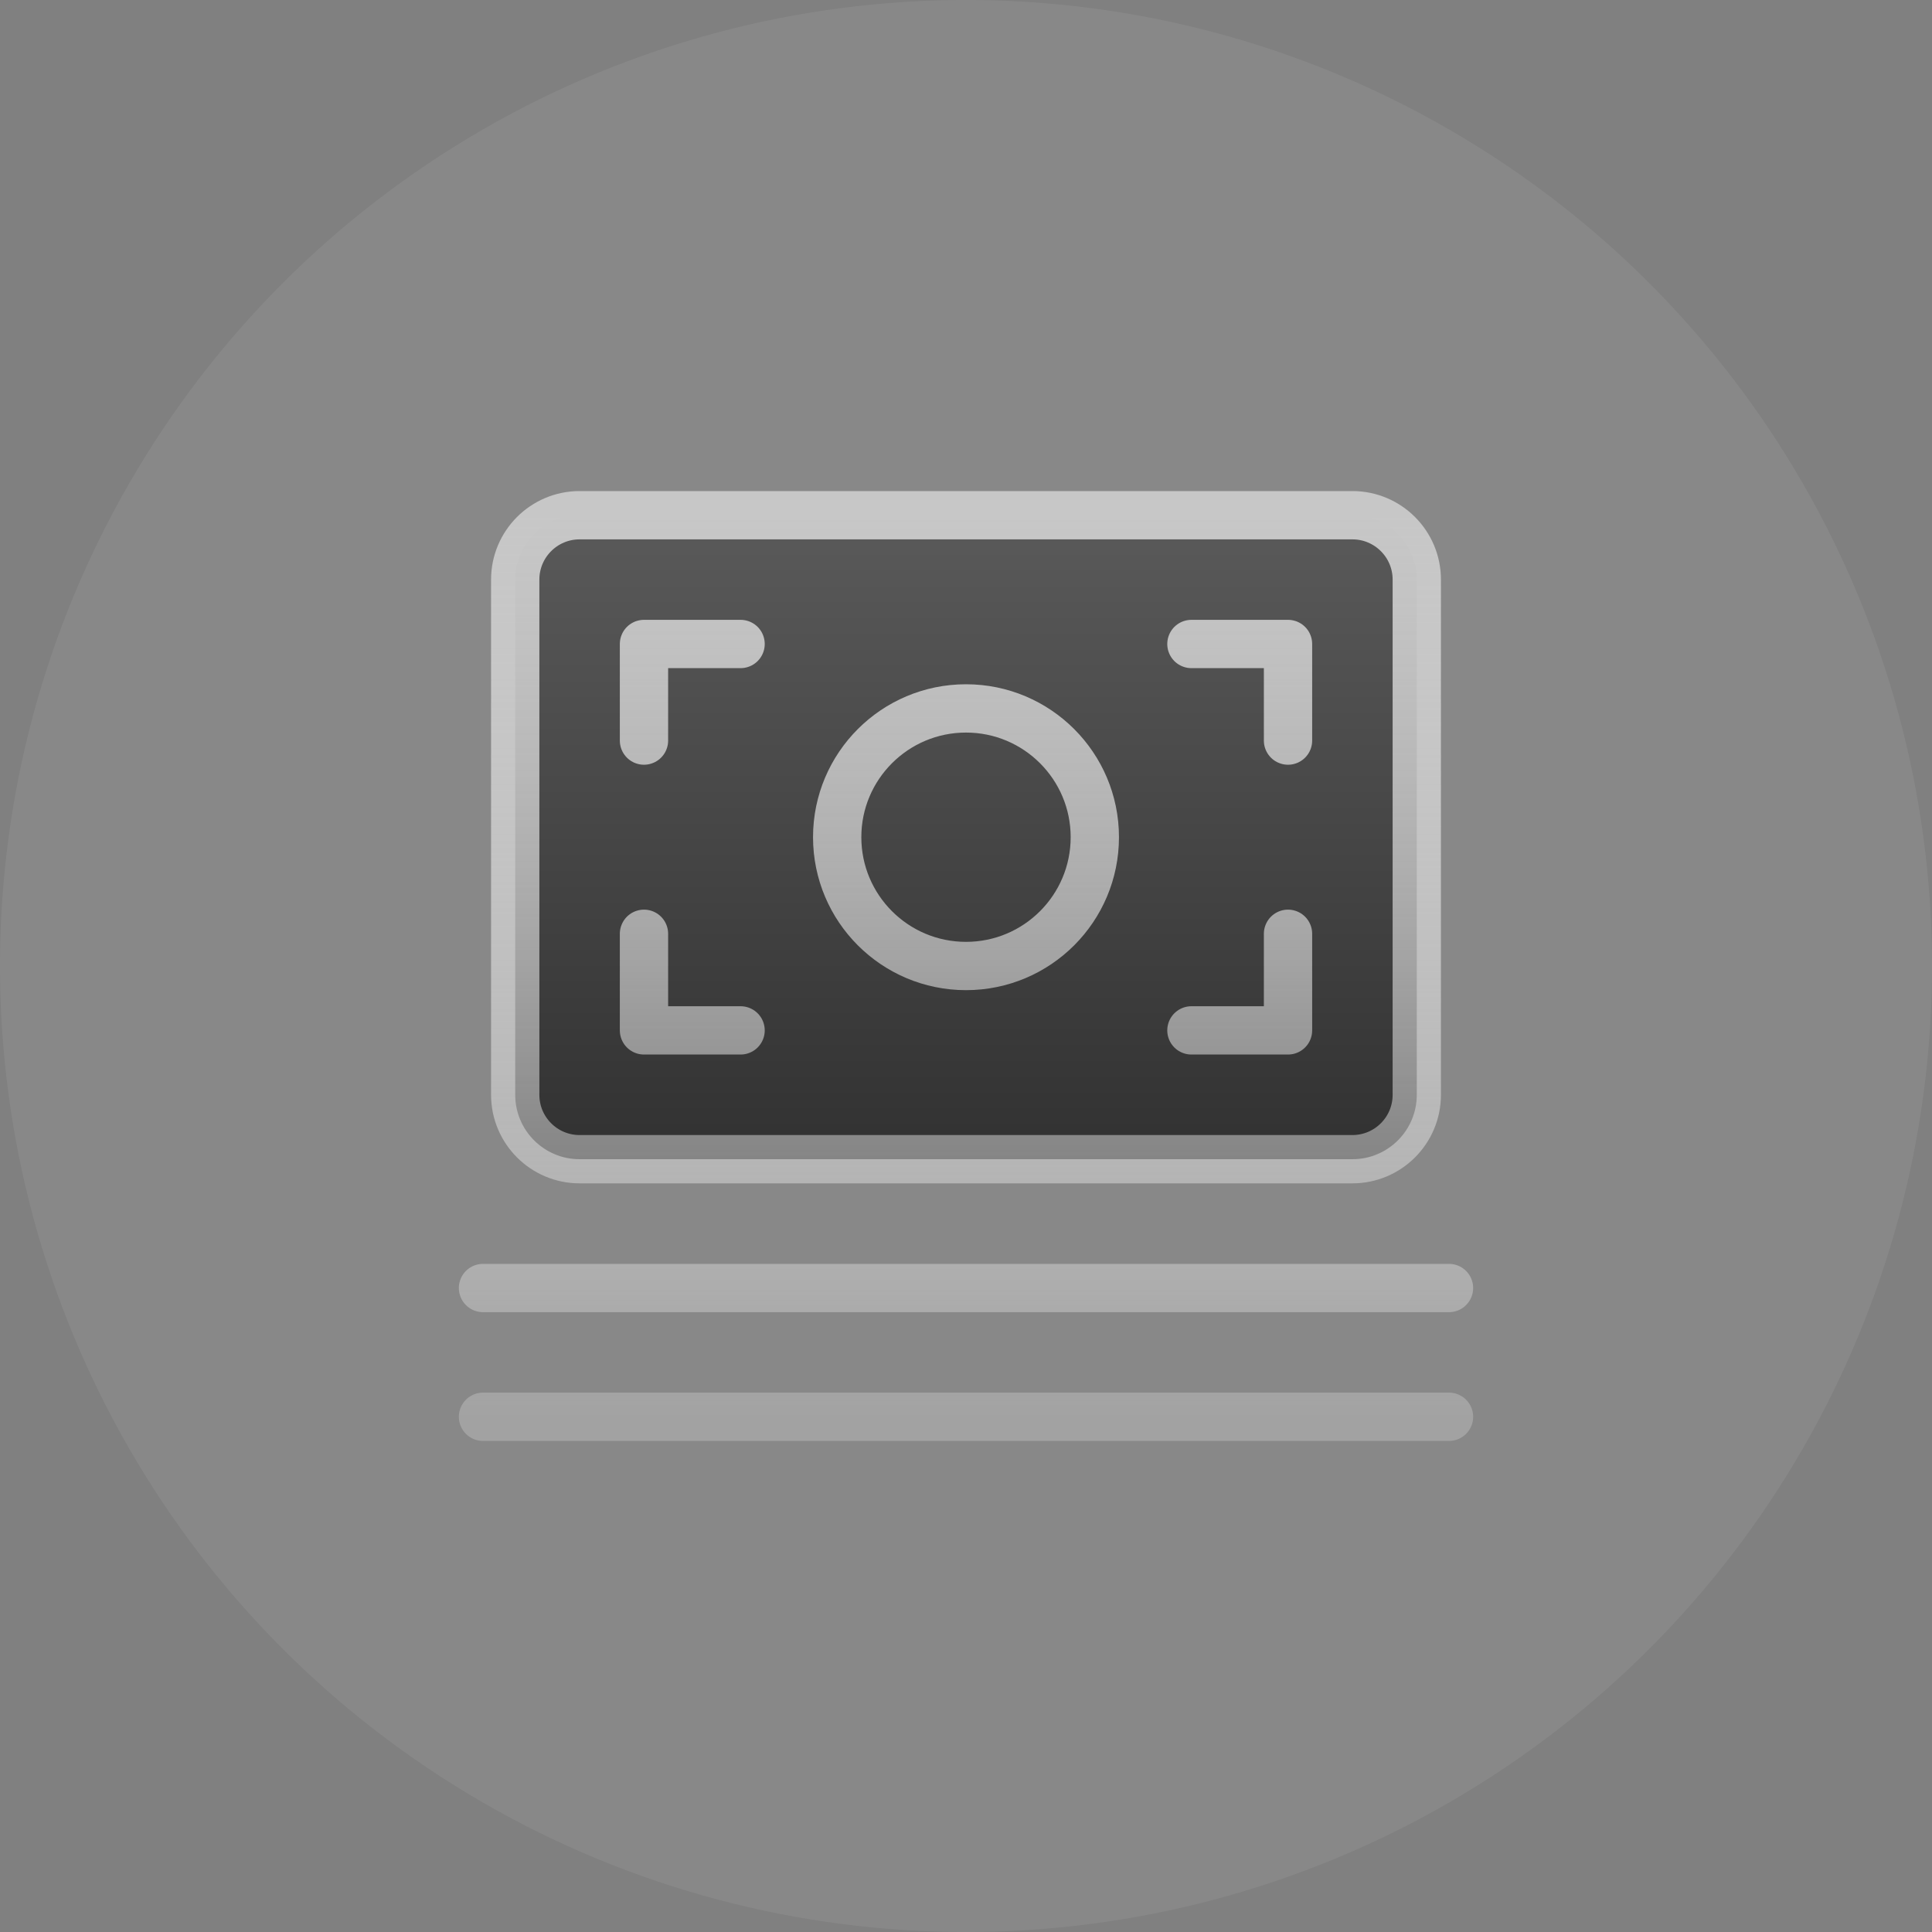<svg width="40" height="40" viewBox="0 0 40 40" fill="none" xmlns="http://www.w3.org/2000/svg">
<rect x="0" y="0" width="40" height="40" fill="#808080" stroke="none"/>
<circle cx="20" cy="20" r="20" fill="white" fill-opacity="0.07"/>
<path d="M17.333 17.333C17.333 18.806 18.527 20 20 20C21.473 20 22.667 18.806 22.667 17.333C22.667 15.861 21.473 14.667 20 14.667C18.527 14.667 17.333 15.861 17.333 17.333Z" fill="url(#paint0_linear_2_14770)"/>
<path d="M28 10.667H12C11.264 10.667 10.667 11.264 10.667 12V22.667C10.667 23.403 11.264 24 12 24H28C28.736 24 29.333 23.403 29.333 22.667V12C29.333 11.264 28.736 10.667 28 10.667Z" fill="url(#paint1_linear_2_14770)"/>
<path d="M10 26.667H30M10 29.333H30M13.333 15.333V13.333H15.333M24.667 13.333H26.667V15.333M13.333 19.333V21.333H15.333M24.667 21.333H26.667V19.333M20 20C18.527 20 17.333 18.806 17.333 17.333C17.333 15.861 18.527 14.667 20 14.667C21.473 14.667 22.667 15.861 22.667 17.333C22.667 18.806 21.473 20 20 20ZM12 10.667H28C28.736 10.667 29.333 11.264 29.333 12V22.667C29.333 23.403 28.736 24 28 24H12C11.264 24 10.667 23.403 10.667 22.667V12C10.667 11.264 11.264 10.667 12 10.667Z" stroke="url(#paint2_linear_2_14770)" stroke-linecap="round" stroke-linejoin="round"/>
<defs>
<linearGradient id="paint0_linear_2_14770" x1="20" y1="10.667" x2="20" y2="29.333" gradientUnits="userSpaceOnUse">
<stop stop-color="#5A5A5A"/>
<stop offset="1" stop-color="#212121"/>
</linearGradient>
<linearGradient id="paint1_linear_2_14770" x1="20" y1="10.667" x2="20" y2="29.333" gradientUnits="userSpaceOnUse">
<stop stop-color="#5A5A5A"/>
<stop offset="1" stop-color="#212121"/>
</linearGradient>
<linearGradient id="paint2_linear_2_14770" x1="20" y1="10.667" x2="20" y2="29.333" gradientUnits="userSpaceOnUse">
<stop stop-color="#C7C7C7"/>
<stop offset="1" stop-color="white" stop-opacity="0.22"/>
</linearGradient>
</defs>
</svg>
